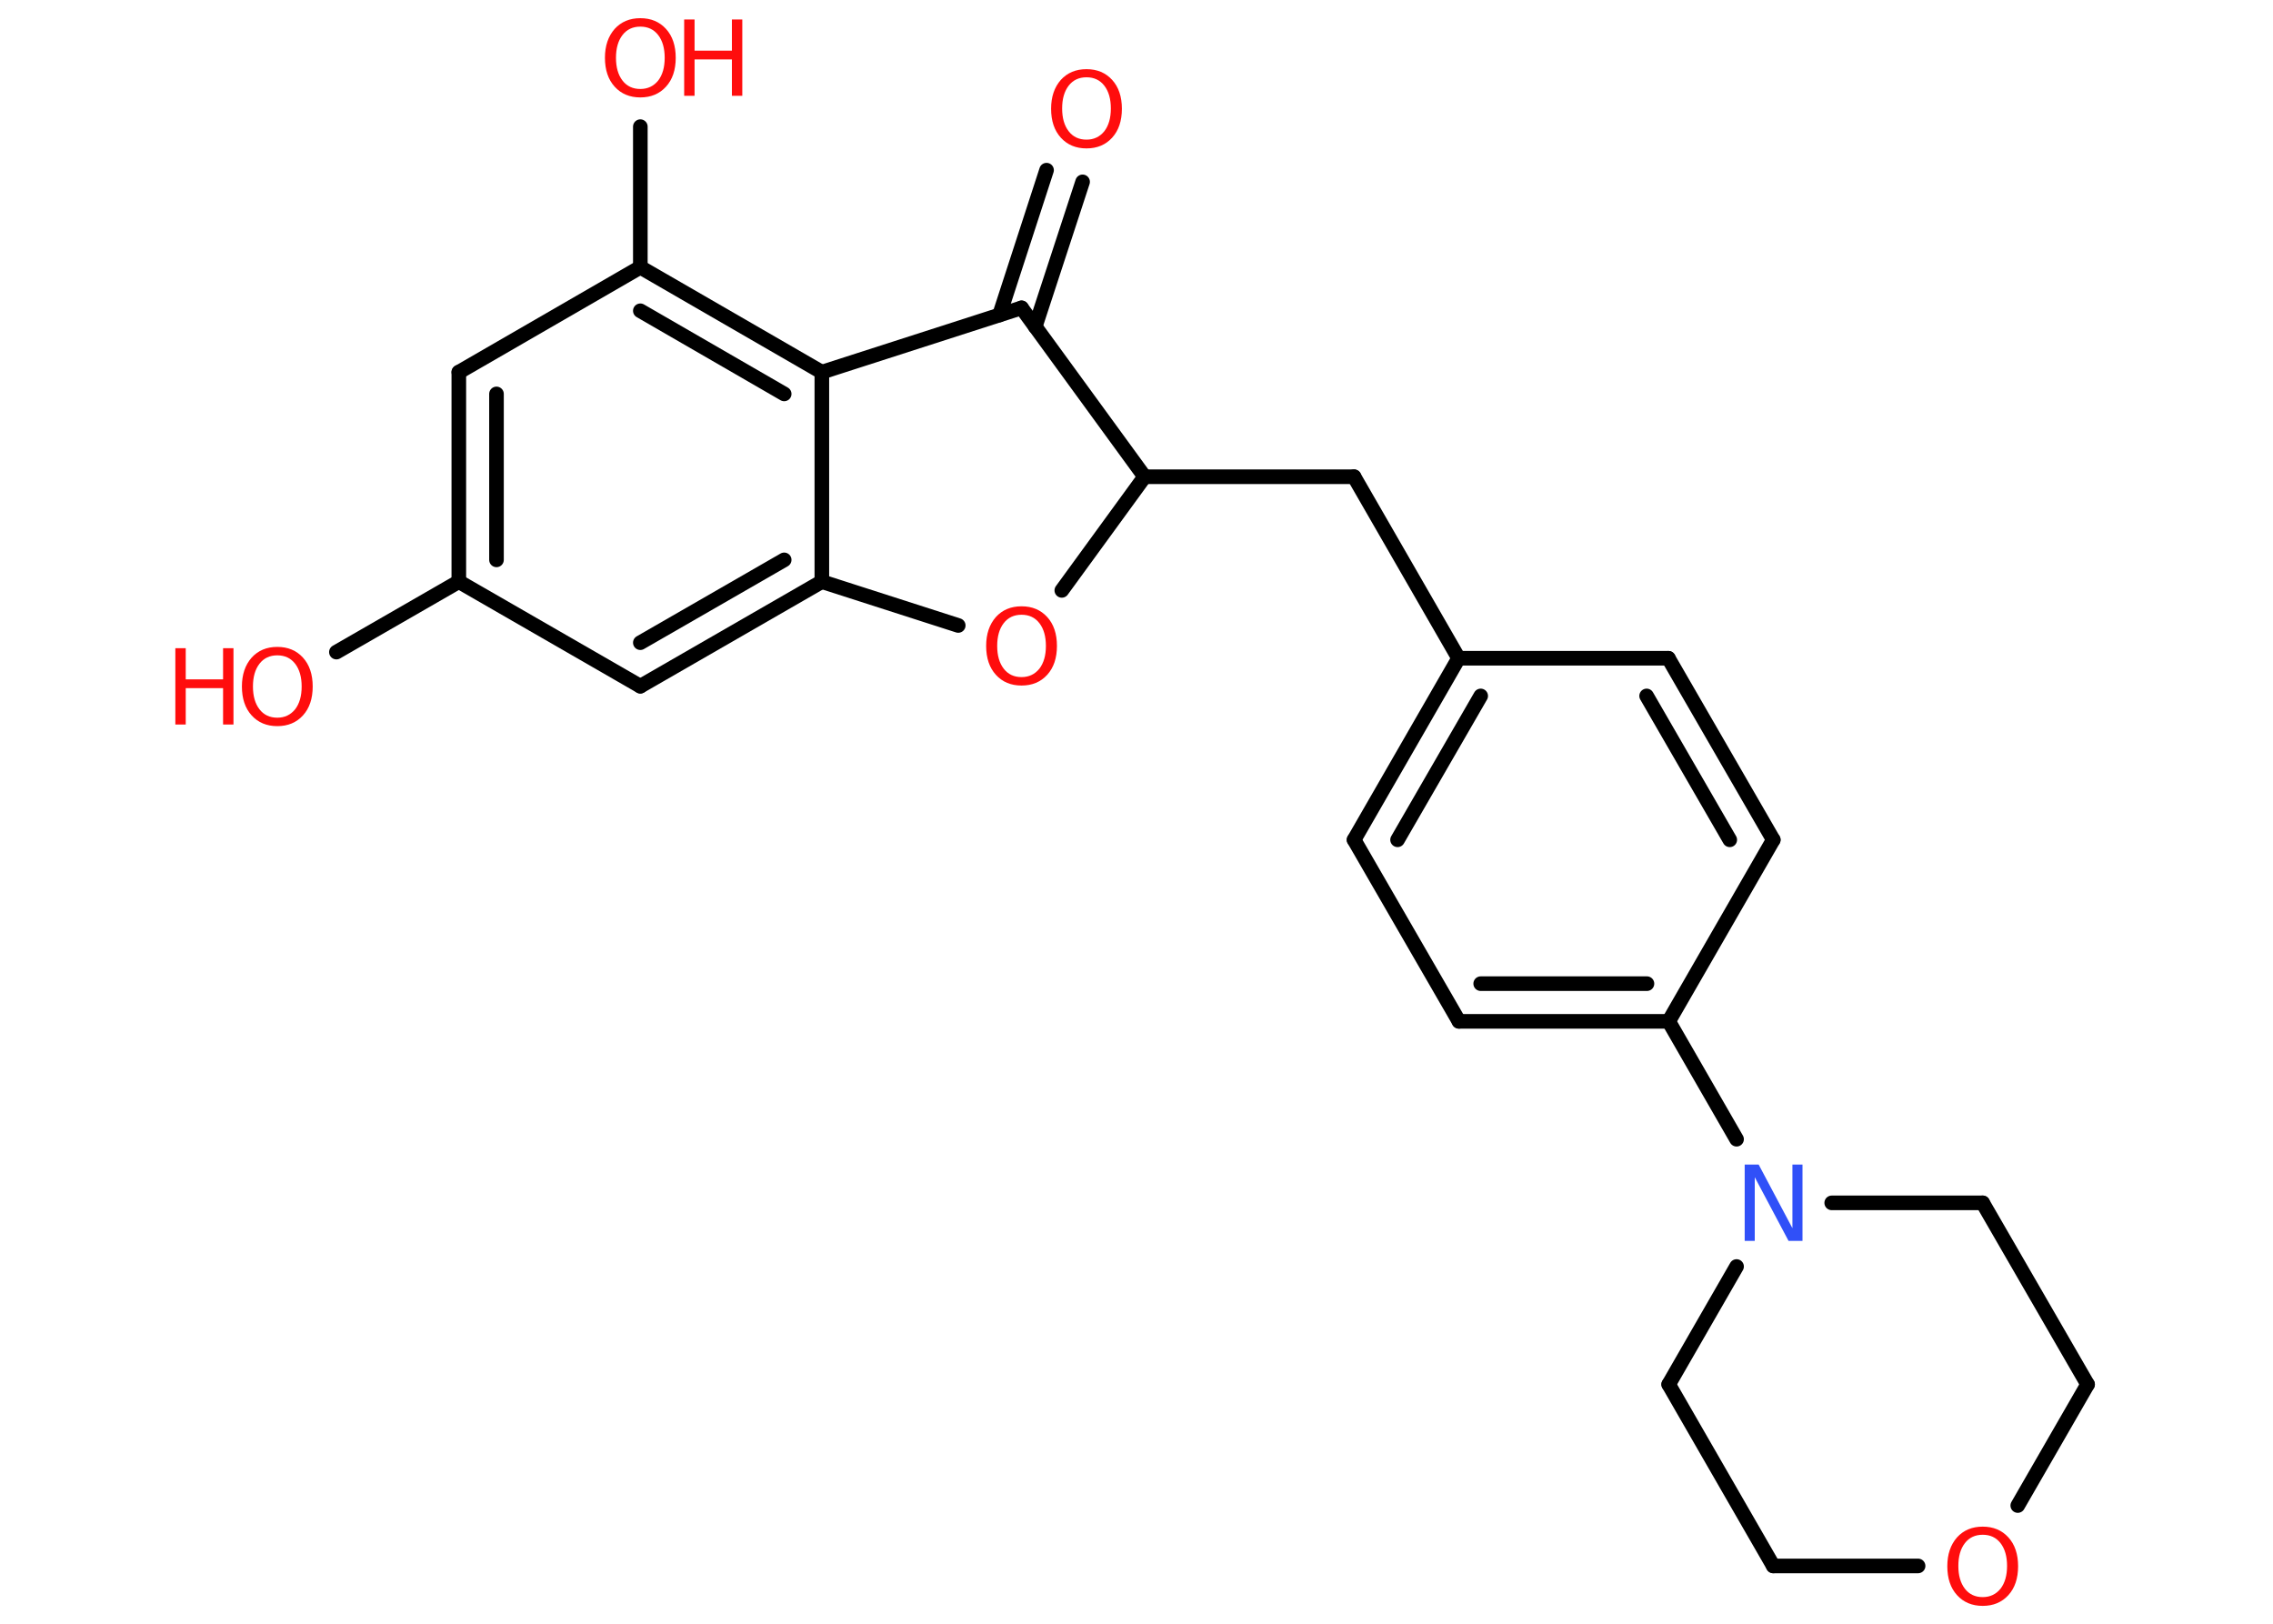 <?xml version='1.0' encoding='UTF-8'?>
<!DOCTYPE svg PUBLIC "-//W3C//DTD SVG 1.1//EN" "http://www.w3.org/Graphics/SVG/1.1/DTD/svg11.dtd">
<svg version='1.2' xmlns='http://www.w3.org/2000/svg' xmlns:xlink='http://www.w3.org/1999/xlink' width='70.0mm' height='50.0mm' viewBox='0 0 70.0 50.0'>
  <desc>Generated by the Chemistry Development Kit (http://github.com/cdk)</desc>
  <g stroke-linecap='round' stroke-linejoin='round' stroke='#000000' stroke-width='.45' fill='#FF0D0D'>
    <rect x='.0' y='.0' width='70.0' height='50.0' fill='#FFFFFF' stroke='none'/>
    <g id='mol1' class='mol'>
      <g id='mol1bnd1' class='bond'>
        <line x1='33.34' y1='5.6' x2='31.88' y2='10.06'/>
        <line x1='32.23' y1='5.24' x2='30.78' y2='9.7'/>
      </g>
      <line id='mol1bnd2' class='bond' x1='31.46' y1='9.48' x2='25.31' y2='11.46'/>
      <g id='mol1bnd3' class='bond'>
        <line x1='25.31' y1='11.46' x2='19.72' y2='8.23'/>
        <line x1='24.15' y1='12.13' x2='19.72' y2='9.57'/>
      </g>
      <line id='mol1bnd4' class='bond' x1='19.72' y1='8.23' x2='19.72' y2='3.9'/>
      <line id='mol1bnd5' class='bond' x1='19.72' y1='8.23' x2='14.13' y2='11.46'/>
      <g id='mol1bnd6' class='bond'>
        <line x1='14.13' y1='11.46' x2='14.13' y2='17.91'/>
        <line x1='15.29' y1='12.13' x2='15.29' y2='17.24'/>
      </g>
      <line id='mol1bnd7' class='bond' x1='14.13' y1='17.91' x2='10.36' y2='20.08'/>
      <line id='mol1bnd8' class='bond' x1='14.13' y1='17.91' x2='19.72' y2='21.13'/>
      <g id='mol1bnd9' class='bond'>
        <line x1='19.72' y1='21.13' x2='25.31' y2='17.91'/>
        <line x1='19.72' y1='19.79' x2='24.15' y2='17.24'/>
      </g>
      <line id='mol1bnd10' class='bond' x1='25.31' y1='11.46' x2='25.31' y2='17.91'/>
      <line id='mol1bnd11' class='bond' x1='25.31' y1='17.91' x2='29.51' y2='19.26'/>
      <line id='mol1bnd12' class='bond' x1='32.7' y1='18.18' x2='35.25' y2='14.68'/>
      <line id='mol1bnd13' class='bond' x1='31.46' y1='9.48' x2='35.25' y2='14.68'/>
      <line id='mol1bnd14' class='bond' x1='35.25' y1='14.68' x2='41.7' y2='14.68'/>
      <line id='mol1bnd15' class='bond' x1='41.7' y1='14.68' x2='44.92' y2='20.27'/>
      <g id='mol1bnd16' class='bond'>
        <line x1='44.92' y1='20.27' x2='41.7' y2='25.86'/>
        <line x1='45.6' y1='21.43' x2='43.04' y2='25.86'/>
      </g>
      <line id='mol1bnd17' class='bond' x1='41.7' y1='25.86' x2='44.93' y2='31.45'/>
      <g id='mol1bnd18' class='bond'>
        <line x1='44.93' y1='31.45' x2='51.39' y2='31.45'/>
        <line x1='45.6' y1='30.29' x2='50.72' y2='30.29'/>
      </g>
      <line id='mol1bnd19' class='bond' x1='51.39' y1='31.45' x2='53.48' y2='35.08'/>
      <line id='mol1bnd20' class='bond' x1='56.41' y1='37.04' x2='61.06' y2='37.04'/>
      <line id='mol1bnd21' class='bond' x1='61.06' y1='37.04' x2='64.29' y2='42.63'/>
      <line id='mol1bnd22' class='bond' x1='64.29' y1='42.63' x2='62.14' y2='46.36'/>
      <line id='mol1bnd23' class='bond' x1='59.07' y1='48.22' x2='54.61' y2='48.22'/>
      <line id='mol1bnd24' class='bond' x1='54.61' y1='48.22' x2='51.39' y2='42.63'/>
      <line id='mol1bnd25' class='bond' x1='53.48' y1='39.0' x2='51.39' y2='42.63'/>
      <line id='mol1bnd26' class='bond' x1='51.39' y1='31.45' x2='54.61' y2='25.86'/>
      <g id='mol1bnd27' class='bond'>
        <line x1='54.61' y1='25.86' x2='51.38' y2='20.27'/>
        <line x1='53.27' y1='25.86' x2='50.71' y2='21.43'/>
      </g>
      <line id='mol1bnd28' class='bond' x1='44.92' y1='20.27' x2='51.38' y2='20.27'/>
      <path id='mol1atm1' class='atom' d='M33.46 2.38q-.35 .0 -.55 .26q-.2 .26 -.2 .7q.0 .44 .2 .7q.2 .26 .55 .26q.34 .0 .55 -.26q.2 -.26 .2 -.7q.0 -.44 -.2 -.7q-.2 -.26 -.55 -.26zM33.46 2.13q.49 .0 .79 .33q.3 .33 .3 .89q.0 .56 -.3 .89q-.3 .33 -.79 .33q-.49 .0 -.79 -.33q-.3 -.33 -.3 -.89q.0 -.55 .3 -.89q.3 -.33 .79 -.33z' stroke='none'/>
      <g id='mol1atm5' class='atom'>
        <path d='M19.72 .82q-.35 .0 -.55 .26q-.2 .26 -.2 .7q.0 .44 .2 .7q.2 .26 .55 .26q.34 .0 .55 -.26q.2 -.26 .2 -.7q.0 -.44 -.2 -.7q-.2 -.26 -.55 -.26zM19.72 .56q.49 .0 .79 .33q.3 .33 .3 .89q.0 .56 -.3 .89q-.3 .33 -.79 .33q-.49 .0 -.79 -.33q-.3 -.33 -.3 -.89q.0 -.55 .3 -.89q.3 -.33 .79 -.33z' stroke='none'/>
        <path d='M21.07 .6h.32v.96h1.15v-.96h.32v2.35h-.32v-1.12h-1.15v1.12h-.32v-2.35z' stroke='none'/>
      </g>
      <g id='mol1atm8' class='atom'>
        <path d='M8.54 20.18q-.35 .0 -.55 .26q-.2 .26 -.2 .7q.0 .44 .2 .7q.2 .26 .55 .26q.34 .0 .55 -.26q.2 -.26 .2 -.7q.0 -.44 -.2 -.7q-.2 -.26 -.55 -.26zM8.54 19.92q.49 .0 .79 .33q.3 .33 .3 .89q.0 .56 -.3 .89q-.3 .33 -.79 .33q-.49 .0 -.79 -.33q-.3 -.33 -.3 -.89q.0 -.55 .3 -.89q.3 -.33 .79 -.33z' stroke='none'/>
        <path d='M5.4 19.96h.32v.96h1.15v-.96h.32v2.35h-.32v-1.12h-1.15v1.12h-.32v-2.35z' stroke='none'/>
      </g>
      <path id='mol1atm11' class='atom' d='M31.46 18.93q-.35 .0 -.55 .26q-.2 .26 -.2 .7q.0 .44 .2 .7q.2 .26 .55 .26q.34 .0 .55 -.26q.2 -.26 .2 -.7q.0 -.44 -.2 -.7q-.2 -.26 -.55 -.26zM31.46 18.67q.49 .0 .79 .33q.3 .33 .3 .89q.0 .56 -.3 .89q-.3 .33 -.79 .33q-.49 .0 -.79 -.33q-.3 -.33 -.3 -.89q.0 -.55 .3 -.89q.3 -.33 .79 -.33z' stroke='none'/>
      <path id='mol1atm18' class='atom' d='M53.73 35.86h.43l1.04 1.96v-1.96h.31v2.35h-.43l-1.04 -1.96v1.96h-.31v-2.35z' stroke='none' fill='#3050F8'/>
      <path id='mol1atm21' class='atom' d='M61.06 47.26q-.35 .0 -.55 .26q-.2 .26 -.2 .7q.0 .44 .2 .7q.2 .26 .55 .26q.34 .0 .55 -.26q.2 -.26 .2 -.7q.0 -.44 -.2 -.7q-.2 -.26 -.55 -.26zM61.06 47.01q.49 .0 .79 .33q.3 .33 .3 .89q.0 .56 -.3 .89q-.3 .33 -.79 .33q-.49 .0 -.79 -.33q-.3 -.33 -.3 -.89q.0 -.55 .3 -.89q.3 -.33 .79 -.33z' stroke='none'/>
    </g>
  </g>
</svg>

